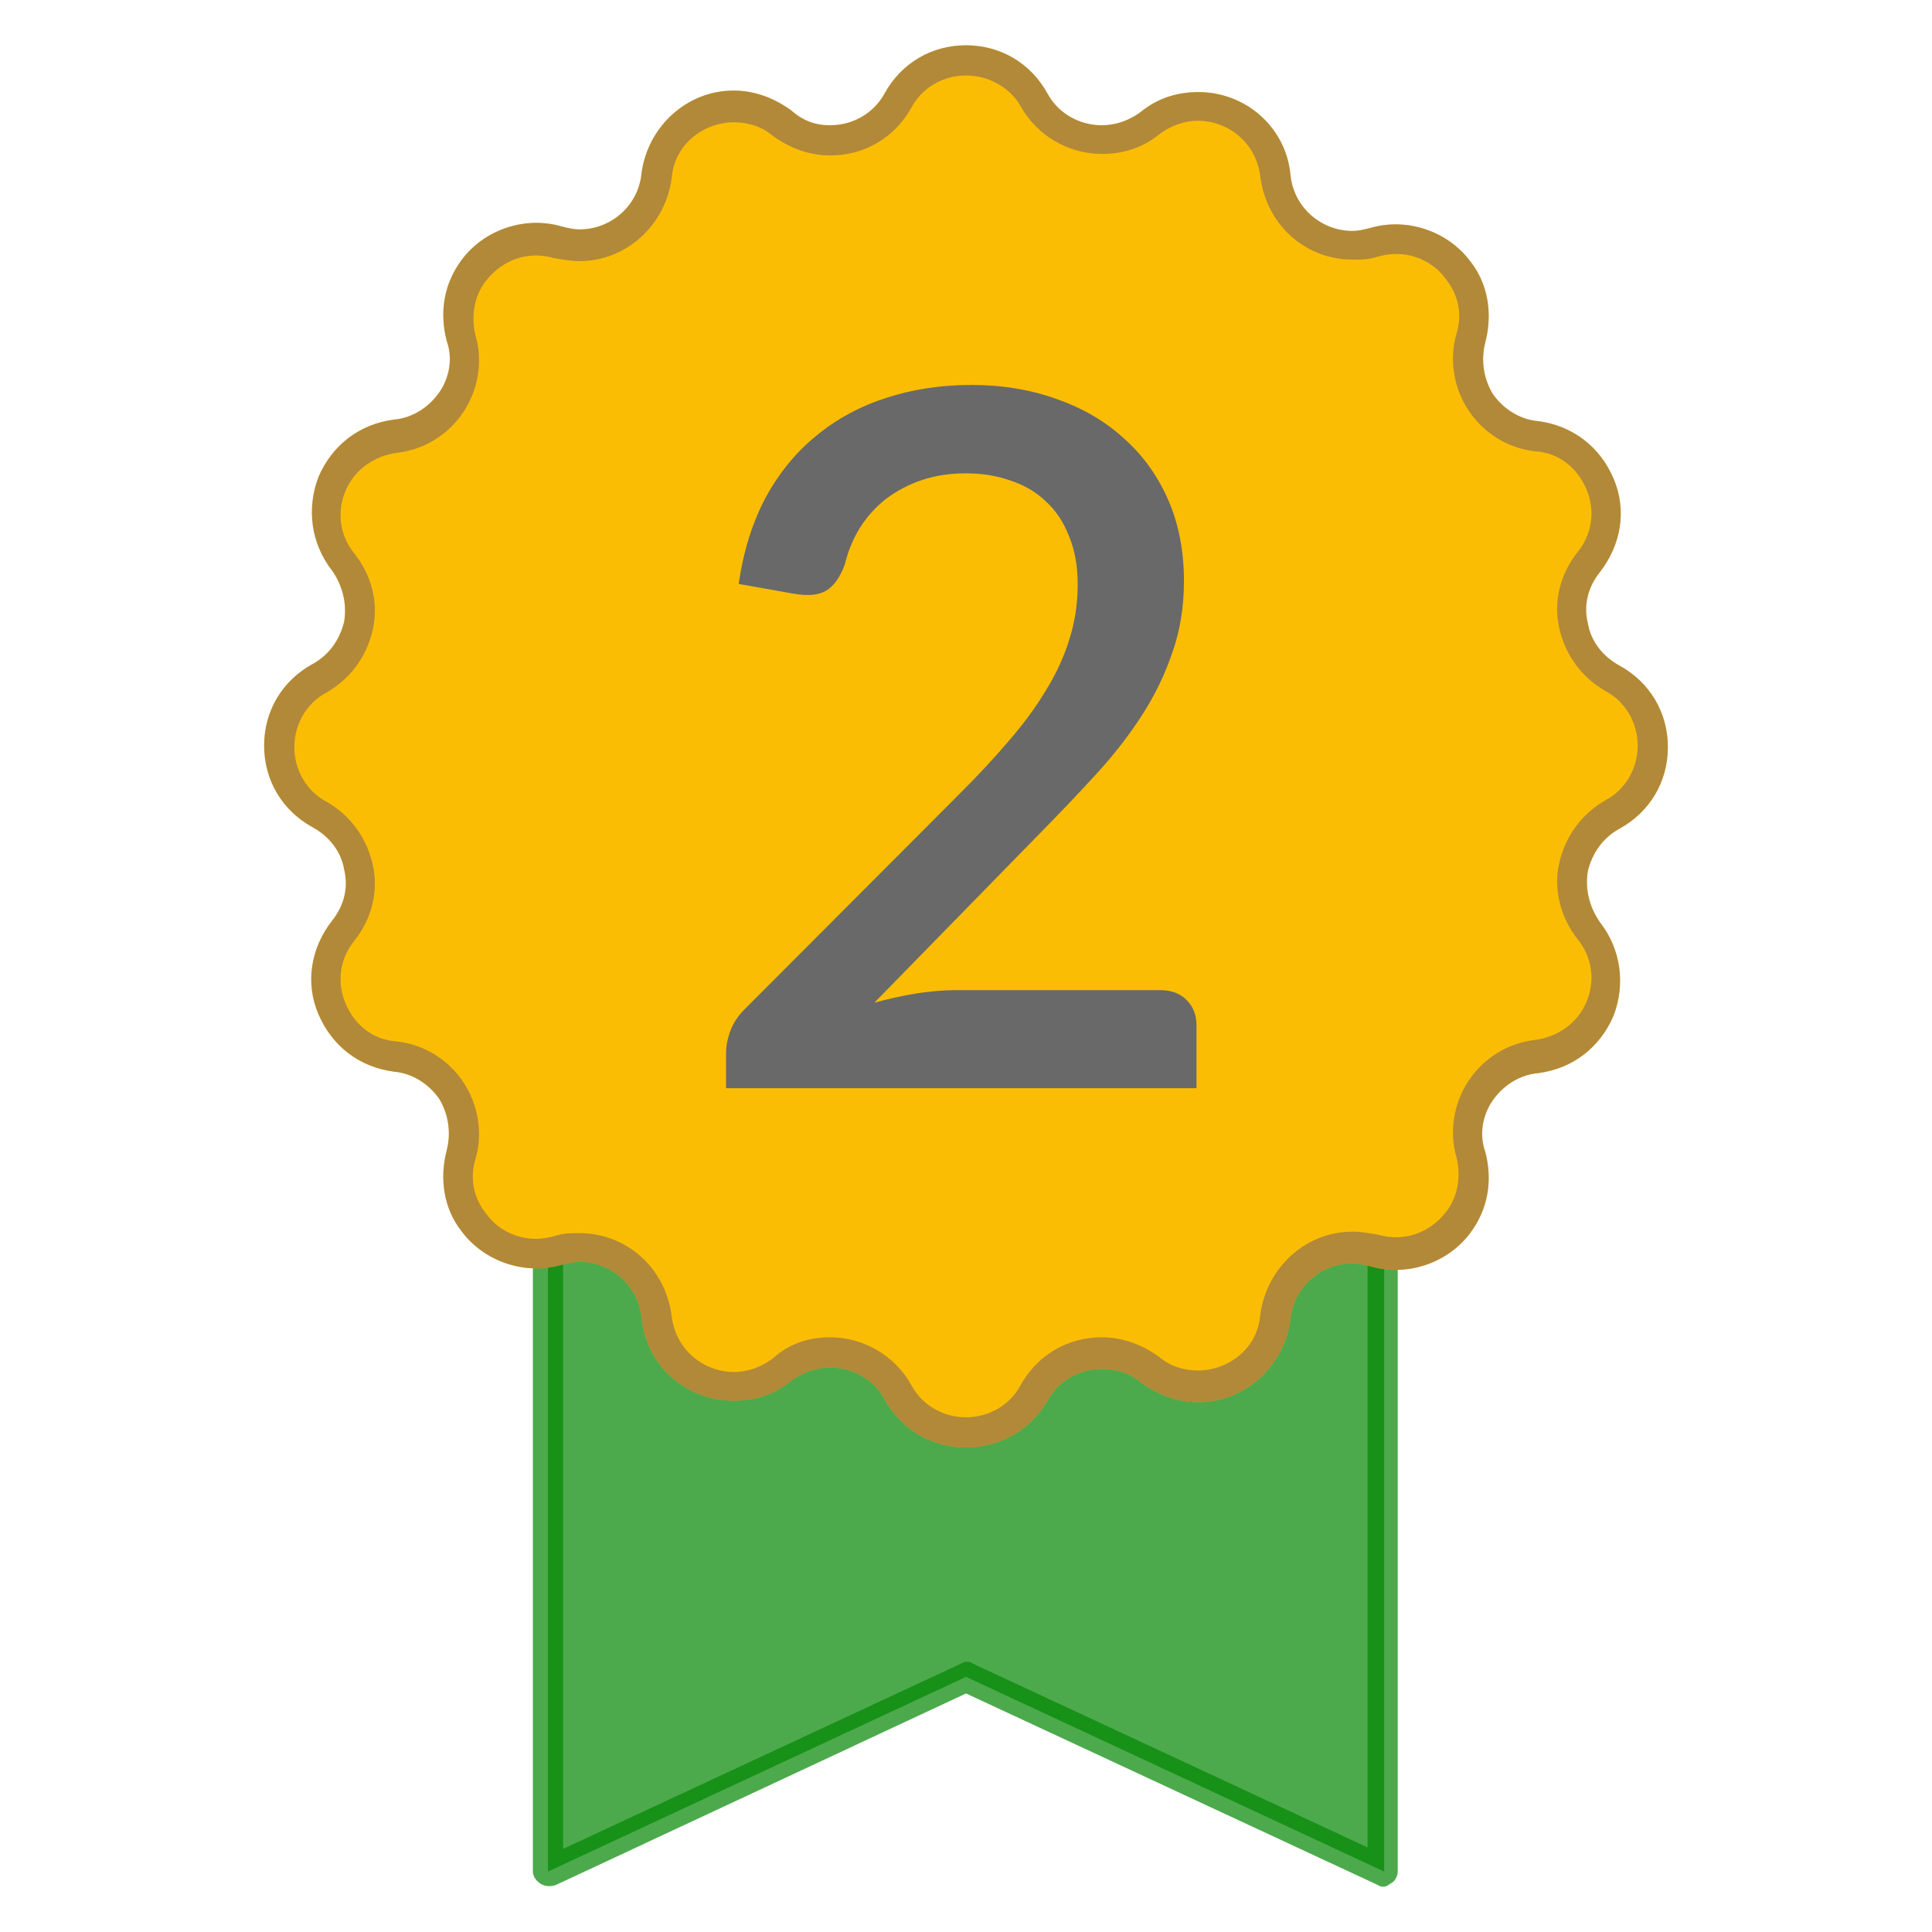 <svg width="32" height="32" viewBox="0 0 32 32" fill="none" xmlns="http://www.w3.org/2000/svg">
<path d="M22.926 30.999L16.001 27.774L9.076 30.999V11.524H22.926V30.999Z" fill="#008600" fill-opacity="0.7"/>
<path d="M22.926 31.249C22.901 31.249 22.851 31.249 22.826 31.224L16.001 28.049L9.201 31.224C9.126 31.249 9.026 31.249 8.951 31.199C8.876 31.149 8.826 31.074 8.826 30.999V11.524C8.826 11.374 8.926 11.274 9.076 11.274H22.901C23.051 11.274 23.151 11.374 23.151 11.524V30.999C23.151 31.074 23.101 31.174 23.026 31.199C23.001 31.224 22.951 31.249 22.926 31.249ZM16.001 27.524C16.026 27.524 16.076 27.524 16.101 27.549L22.651 30.599V11.774H9.326V30.624L15.876 27.574C15.926 27.549 15.976 27.524 16.001 27.524Z" fill="#008600" fill-opacity="0.7"/>
<path d="M17.126 1.675C17.501 2.375 18.426 2.55 19.051 2.05C19.851 1.425 21.026 1.9 21.126 2.9C21.148 3.085 21.21 3.262 21.307 3.421C21.404 3.58 21.534 3.716 21.688 3.82C21.842 3.925 22.017 3.995 22.2 4.026C22.384 4.057 22.571 4.048 22.751 4C23.726 3.725 24.626 4.625 24.351 5.6C24.126 6.375 24.651 7.15 25.451 7.225C26.451 7.35 26.951 8.525 26.301 9.3C25.801 9.925 25.976 10.85 26.676 11.225C27.551 11.725 27.551 12.975 26.676 13.475C25.976 13.85 25.801 14.775 26.301 15.4C26.926 16.2 26.451 17.375 25.451 17.475C25.267 17.497 25.089 17.559 24.93 17.656C24.771 17.753 24.635 17.883 24.531 18.037C24.427 18.191 24.357 18.366 24.326 18.549C24.295 18.732 24.303 18.92 24.351 19.1C24.626 20.075 23.726 20.975 22.751 20.7C21.976 20.475 21.201 21 21.126 21.8C21.001 22.8 19.826 23.3 19.051 22.65C18.426 22.15 17.501 22.325 17.126 23.025C16.626 23.9 15.376 23.9 14.876 23.025C14.501 22.325 13.576 22.15 12.951 22.65C12.151 23.275 10.976 22.8 10.876 21.8C10.854 21.615 10.792 21.438 10.695 21.279C10.598 21.12 10.468 20.984 10.314 20.88C10.16 20.775 9.986 20.705 9.802 20.674C9.619 20.643 9.431 20.652 9.251 20.7C8.276 20.975 7.376 20.075 7.651 19.1C7.876 18.325 7.351 17.55 6.551 17.475C5.551 17.35 5.051 16.175 5.701 15.4C6.201 14.775 6.026 13.85 5.326 13.475C4.451 12.975 4.451 11.725 5.326 11.225C6.026 10.85 6.201 9.925 5.701 9.3C5.076 8.5 5.551 7.325 6.551 7.225C6.736 7.203 6.914 7.141 7.072 7.044C7.231 6.947 7.367 6.817 7.471 6.663C7.576 6.509 7.646 6.335 7.677 6.151C7.708 5.968 7.699 5.78 7.651 5.6C7.376 4.625 8.276 3.725 9.251 4C10.026 4.225 10.801 3.7 10.876 2.9C11.001 1.9 12.176 1.4 12.951 2.05C13.576 2.55 14.501 2.375 14.876 1.675C15.376 0.775 16.626 0.775 17.126 1.675Z" fill="#FBBD04"/>
<path d="M16 23.975C15.425 23.975 14.925 23.675 14.65 23.175C14.475 22.85 14.125 22.65 13.75 22.65C13.525 22.65 13.3 22.725 13.1 22.875C12.825 23.1 12.5 23.2 12.15 23.2C11.375 23.2 10.7 22.625 10.625 21.825C10.575 21.3 10.125 20.9 9.6 20.9C9.5 20.9 9.4 20.925 9.3 20.95C8.7 21.125 8.025 20.9 7.65 20.4C7.35 20.025 7.275 19.525 7.4 19.05C7.475 18.75 7.425 18.45 7.275 18.2C7.1 17.95 6.825 17.775 6.525 17.75C5.95 17.675 5.5 17.325 5.275 16.8C5.05 16.275 5.15 15.7 5.5 15.25C5.7 15 5.775 14.7 5.7 14.4C5.65 14.1 5.45 13.85 5.175 13.7C4.675 13.425 4.375 12.925 4.375 12.35C4.375 11.775 4.675 11.275 5.175 11C5.45 10.85 5.625 10.6 5.7 10.3C5.75 10 5.675 9.7 5.5 9.45C5.15 9 5.075 8.425 5.275 7.9C5.5 7.375 5.95 7.025 6.525 6.95C6.825 6.925 7.1 6.75 7.275 6.5C7.45 6.25 7.5 5.925 7.4 5.65C7.275 5.175 7.35 4.7 7.65 4.3C8.025 3.8 8.7 3.575 9.3 3.75C9.4 3.775 9.5 3.8 9.6 3.8C10.125 3.8 10.575 3.4 10.625 2.875C10.725 2.1 11.375 1.5 12.15 1.5C12.5 1.5 12.825 1.625 13.1 1.825C13.3 2 13.5 2.075 13.75 2.075C14.125 2.075 14.475 1.875 14.65 1.55C14.925 1.05 15.425 0.75 16 0.75C16.575 0.75 17.075 1.05 17.35 1.55C17.525 1.875 17.875 2.075 18.25 2.075C18.475 2.075 18.7 2 18.9 1.85C19.175 1.625 19.5 1.525 19.85 1.525C20.625 1.525 21.3 2.1 21.375 2.9C21.425 3.425 21.875 3.825 22.4 3.825C22.5 3.825 22.6 3.8 22.7 3.775C23.3 3.6 23.975 3.825 24.35 4.325C24.65 4.7 24.725 5.2 24.6 5.675C24.525 5.975 24.575 6.275 24.725 6.525C24.9 6.775 25.175 6.95 25.475 6.975C26.05 7.05 26.5 7.4 26.725 7.925C26.95 8.45 26.85 9.025 26.5 9.475C26.3 9.725 26.225 10.025 26.3 10.325C26.35 10.625 26.55 10.875 26.825 11.025C27.325 11.3 27.625 11.8 27.625 12.375C27.625 12.95 27.325 13.45 26.825 13.725C26.55 13.875 26.375 14.125 26.3 14.425C26.25 14.725 26.325 15.025 26.5 15.275C26.85 15.725 26.925 16.3 26.725 16.825C26.5 17.35 26.05 17.7 25.475 17.775C25.175 17.8 24.9 17.975 24.725 18.225C24.55 18.475 24.5 18.8 24.6 19.075C24.725 19.55 24.65 20.025 24.35 20.425C23.975 20.925 23.3 21.15 22.7 20.975C22.6 20.95 22.5 20.925 22.4 20.925C21.875 20.925 21.425 21.325 21.375 21.85C21.275 22.625 20.625 23.225 19.85 23.225C19.5 23.225 19.175 23.1 18.9 22.9C18.725 22.75 18.5 22.675 18.25 22.675C17.875 22.675 17.525 22.875 17.35 23.2C17.075 23.675 16.575 23.975 16 23.975ZM13.75 22.15C14.3 22.15 14.825 22.45 15.1 22.95C15.275 23.275 15.625 23.475 16 23.475C16.375 23.475 16.725 23.275 16.9 22.95C17.175 22.45 17.675 22.15 18.25 22.15C18.6 22.15 18.925 22.275 19.2 22.475C19.375 22.625 19.6 22.7 19.85 22.7C20.3 22.7 20.825 22.375 20.875 21.775C20.975 21 21.625 20.4 22.4 20.4C22.55 20.4 22.675 20.425 22.825 20.45C23.25 20.575 23.675 20.425 23.95 20.075C24.15 19.825 24.2 19.475 24.125 19.175C24 18.75 24.075 18.275 24.325 17.9C24.575 17.525 24.975 17.275 25.425 17.225C25.8 17.175 26.125 16.95 26.275 16.6C26.425 16.25 26.375 15.85 26.125 15.55C25.85 15.2 25.725 14.725 25.825 14.3C25.925 13.85 26.2 13.475 26.6 13.25C26.925 13.075 27.125 12.725 27.125 12.35C27.125 11.975 26.925 11.625 26.6 11.45C26.2 11.225 25.925 10.85 25.825 10.4C25.725 9.95 25.85 9.5 26.125 9.15C26.375 8.85 26.425 8.45 26.275 8.1C26.125 7.75 25.825 7.5 25.425 7.475C24.975 7.425 24.575 7.175 24.325 6.8C24.075 6.425 24 5.95 24.125 5.525C24.225 5.2 24.15 4.875 23.95 4.625C23.7 4.275 23.25 4.125 22.825 4.25C22.675 4.3 22.55 4.3 22.4 4.3C21.625 4.3 20.975 3.725 20.875 2.925C20.8 2.325 20.3 2 19.85 2C19.625 2 19.4 2.075 19.2 2.225C18.925 2.45 18.6 2.55 18.25 2.55C17.7 2.55 17.175 2.25 16.9 1.75C16.725 1.45 16.375 1.25 16 1.25C15.625 1.25 15.275 1.45 15.1 1.775C14.825 2.275 14.325 2.575 13.75 2.575C13.4 2.575 13.075 2.45 12.8 2.25C12.625 2.1 12.4 2.025 12.15 2.025C11.7 2.025 11.175 2.35 11.125 2.95C11.025 3.725 10.375 4.325 9.6 4.325C9.45 4.325 9.325 4.3 9.175 4.275C8.75 4.15 8.325 4.3 8.05 4.65C7.85 4.9 7.8 5.25 7.875 5.55C8 5.975 7.925 6.45 7.675 6.825C7.425 7.2 7.025 7.45 6.575 7.5C6.2 7.55 5.875 7.775 5.725 8.125C5.575 8.475 5.625 8.875 5.875 9.175C6.15 9.525 6.275 9.975 6.175 10.425C6.075 10.875 5.8 11.25 5.4 11.475C5.075 11.65 4.875 12 4.875 12.375C4.875 12.75 5.075 13.1 5.4 13.275C5.8 13.5 6.075 13.875 6.175 14.325C6.275 14.775 6.15 15.225 5.875 15.575C5.625 15.875 5.575 16.275 5.725 16.625C5.875 16.975 6.175 17.225 6.575 17.25C7.025 17.3 7.425 17.55 7.675 17.925C7.925 18.3 8 18.775 7.875 19.2C7.775 19.525 7.85 19.85 8.05 20.1C8.3 20.45 8.75 20.6 9.175 20.475C9.325 20.425 9.45 20.425 9.6 20.425C10.375 20.425 11.025 21 11.125 21.8C11.2 22.4 11.7 22.725 12.15 22.725C12.375 22.725 12.6 22.65 12.8 22.5C13.075 22.25 13.4 22.15 13.75 22.15Z" fill="#FBBD04"/>
<path d="M16 23.975C15.425 23.975 14.925 23.675 14.65 23.175C14.475 22.85 14.125 22.65 13.75 22.65C13.525 22.65 13.3 22.725 13.1 22.875C12.825 23.1 12.5 23.2 12.15 23.2C11.375 23.2 10.7 22.625 10.625 21.825C10.575 21.3 10.125 20.9 9.6 20.9C9.5 20.9 9.4 20.925 9.3 20.95C8.7 21.125 8.025 20.9 7.65 20.4C7.35 20.025 7.275 19.525 7.4 19.05C7.475 18.75 7.425 18.45 7.275 18.2C7.1 17.95 6.825 17.775 6.525 17.75C5.95 17.675 5.5 17.325 5.275 16.8C5.05 16.275 5.15 15.7 5.5 15.25C5.7 15 5.775 14.7 5.7 14.4C5.65 14.1 5.45 13.85 5.175 13.7C4.675 13.425 4.375 12.925 4.375 12.35C4.375 11.775 4.675 11.275 5.175 11C5.45 10.85 5.625 10.6 5.7 10.3C5.75 10 5.675 9.7 5.5 9.45C5.15 9 5.075 8.425 5.275 7.9C5.5 7.375 5.95 7.025 6.525 6.95C6.825 6.925 7.1 6.75 7.275 6.5C7.45 6.25 7.5 5.925 7.4 5.65C7.275 5.175 7.35 4.7 7.65 4.3C8.025 3.8 8.7 3.575 9.3 3.75C9.4 3.775 9.5 3.8 9.6 3.8C10.125 3.8 10.575 3.4 10.625 2.875C10.725 2.1 11.375 1.5 12.15 1.5C12.5 1.5 12.825 1.625 13.1 1.825C13.3 2 13.5 2.075 13.75 2.075C14.125 2.075 14.475 1.875 14.65 1.55C14.925 1.05 15.425 0.75 16 0.75C16.575 0.75 17.075 1.05 17.35 1.55C17.525 1.875 17.875 2.075 18.25 2.075C18.475 2.075 18.7 2 18.9 1.85C19.175 1.625 19.5 1.525 19.85 1.525C20.625 1.525 21.3 2.1 21.375 2.9C21.425 3.425 21.875 3.825 22.4 3.825C22.5 3.825 22.6 3.8 22.7 3.775C23.3 3.6 23.975 3.825 24.35 4.325C24.65 4.7 24.725 5.2 24.6 5.675C24.525 5.975 24.575 6.275 24.725 6.525C24.9 6.775 25.175 6.95 25.475 6.975C26.05 7.05 26.5 7.4 26.725 7.925C26.95 8.45 26.85 9.025 26.5 9.475C26.3 9.725 26.225 10.025 26.3 10.325C26.35 10.625 26.55 10.875 26.825 11.025C27.325 11.3 27.625 11.8 27.625 12.375C27.625 12.95 27.325 13.45 26.825 13.725C26.55 13.875 26.375 14.125 26.3 14.425C26.25 14.725 26.325 15.025 26.5 15.275C26.85 15.725 26.925 16.3 26.725 16.825C26.5 17.35 26.05 17.7 25.475 17.775C25.175 17.8 24.9 17.975 24.725 18.225C24.55 18.475 24.5 18.8 24.6 19.075C24.725 19.55 24.65 20.025 24.35 20.425C23.975 20.925 23.3 21.15 22.7 20.975C22.6 20.95 22.5 20.925 22.4 20.925C21.875 20.925 21.425 21.325 21.375 21.85C21.275 22.625 20.625 23.225 19.85 23.225C19.5 23.225 19.175 23.1 18.9 22.9C18.725 22.75 18.5 22.675 18.25 22.675C17.875 22.675 17.525 22.875 17.35 23.2C17.075 23.675 16.575 23.975 16 23.975ZM13.75 22.15C14.3 22.15 14.825 22.45 15.1 22.95C15.275 23.275 15.625 23.475 16 23.475C16.375 23.475 16.725 23.275 16.9 22.95C17.175 22.45 17.675 22.15 18.25 22.15C18.6 22.15 18.925 22.275 19.2 22.475C19.375 22.625 19.6 22.7 19.85 22.7C20.3 22.7 20.825 22.375 20.875 21.775C20.975 21 21.625 20.4 22.4 20.4C22.55 20.4 22.675 20.425 22.825 20.45C23.25 20.575 23.675 20.425 23.95 20.075C24.15 19.825 24.2 19.475 24.125 19.175C24 18.75 24.075 18.275 24.325 17.9C24.575 17.525 24.975 17.275 25.425 17.225C25.8 17.175 26.125 16.95 26.275 16.6C26.425 16.25 26.375 15.85 26.125 15.55C25.85 15.2 25.725 14.725 25.825 14.3C25.925 13.85 26.2 13.475 26.6 13.25C26.925 13.075 27.125 12.725 27.125 12.35C27.125 11.975 26.925 11.625 26.6 11.45C26.2 11.225 25.925 10.85 25.825 10.4C25.725 9.95 25.85 9.5 26.125 9.15C26.375 8.85 26.425 8.45 26.275 8.1C26.125 7.75 25.825 7.5 25.425 7.475C24.975 7.425 24.575 7.175 24.325 6.8C24.075 6.425 24 5.95 24.125 5.525C24.225 5.2 24.15 4.875 23.95 4.625C23.7 4.275 23.25 4.125 22.825 4.25C22.675 4.3 22.55 4.3 22.4 4.3C21.625 4.3 20.975 3.725 20.875 2.925C20.8 2.325 20.3 2 19.85 2C19.625 2 19.4 2.075 19.2 2.225C18.925 2.45 18.6 2.55 18.25 2.55C17.7 2.55 17.175 2.25 16.9 1.75C16.725 1.45 16.375 1.25 16 1.25C15.625 1.25 15.275 1.45 15.1 1.775C14.825 2.275 14.325 2.575 13.75 2.575C13.4 2.575 13.075 2.45 12.8 2.25C12.625 2.1 12.4 2.025 12.15 2.025C11.7 2.025 11.175 2.35 11.125 2.95C11.025 3.725 10.375 4.325 9.6 4.325C9.45 4.325 9.325 4.3 9.175 4.275C8.75 4.15 8.325 4.3 8.05 4.65C7.85 4.9 7.8 5.25 7.875 5.55C8 5.975 7.925 6.45 7.675 6.825C7.425 7.2 7.025 7.45 6.575 7.5C6.2 7.55 5.875 7.775 5.725 8.125C5.575 8.475 5.625 8.875 5.875 9.175C6.15 9.525 6.275 9.975 6.175 10.425C6.075 10.875 5.8 11.25 5.4 11.475C5.075 11.65 4.875 12 4.875 12.375C4.875 12.75 5.075 13.1 5.4 13.275C5.8 13.5 6.075 13.875 6.175 14.325C6.275 14.775 6.15 15.225 5.875 15.575C5.625 15.875 5.575 16.275 5.725 16.625C5.875 16.975 6.175 17.225 6.575 17.25C7.025 17.3 7.425 17.55 7.675 17.925C7.925 18.3 8 18.775 7.875 19.2C7.775 19.525 7.85 19.85 8.05 20.1C8.3 20.45 8.75 20.6 9.175 20.475C9.325 20.425 9.45 20.425 9.6 20.425C10.375 20.425 11.025 21 11.125 21.8C11.2 22.4 11.7 22.725 12.15 22.725C12.375 22.725 12.6 22.65 12.8 22.5C13.075 22.25 13.4 22.15 13.75 22.15Z" fill="#6A576D" fill-opacity="0.5"/>
<path d="M19.218 16.4C19.404 16.4 19.551 16.456 19.658 16.568C19.764 16.675 19.818 16.814 19.818 16.984V18.024H12.026V17.44C12.026 17.323 12.05 17.2 12.098 17.072C12.146 16.944 12.223 16.827 12.33 16.72L15.914 13.128C16.218 12.824 16.487 12.534 16.722 12.256C16.962 11.979 17.164 11.702 17.33 11.424C17.5 11.147 17.628 10.867 17.714 10.584C17.804 10.296 17.85 9.995 17.85 9.68C17.85 9.376 17.802 9.11 17.706 8.88C17.615 8.646 17.487 8.454 17.322 8.304C17.162 8.15 16.967 8.035 16.738 7.96C16.514 7.88 16.266 7.84 15.994 7.84C15.732 7.84 15.49 7.878 15.266 7.952C15.047 8.027 14.85 8.131 14.674 8.264C14.503 8.398 14.359 8.558 14.242 8.744C14.13 8.926 14.047 9.126 13.994 9.344C13.914 9.563 13.81 9.71 13.682 9.784C13.559 9.859 13.378 9.875 13.138 9.832L12.234 9.672C12.314 9.128 12.463 8.651 12.682 8.24C12.906 7.83 13.186 7.488 13.522 7.216C13.858 6.939 14.242 6.731 14.674 6.592C15.111 6.448 15.583 6.376 16.09 6.376C16.602 6.376 17.071 6.454 17.498 6.608C17.93 6.758 18.3 6.974 18.61 7.256C18.924 7.534 19.17 7.872 19.346 8.272C19.522 8.672 19.61 9.123 19.61 9.624C19.61 10.051 19.546 10.446 19.418 10.808C19.295 11.171 19.127 11.518 18.914 11.848C18.7 12.179 18.45 12.502 18.162 12.816C17.879 13.126 17.58 13.44 17.266 13.76L14.482 16.608C14.711 16.544 14.94 16.494 15.17 16.456C15.404 16.419 15.626 16.4 15.834 16.4H19.218Z" fill="#696969"/>
</svg>
